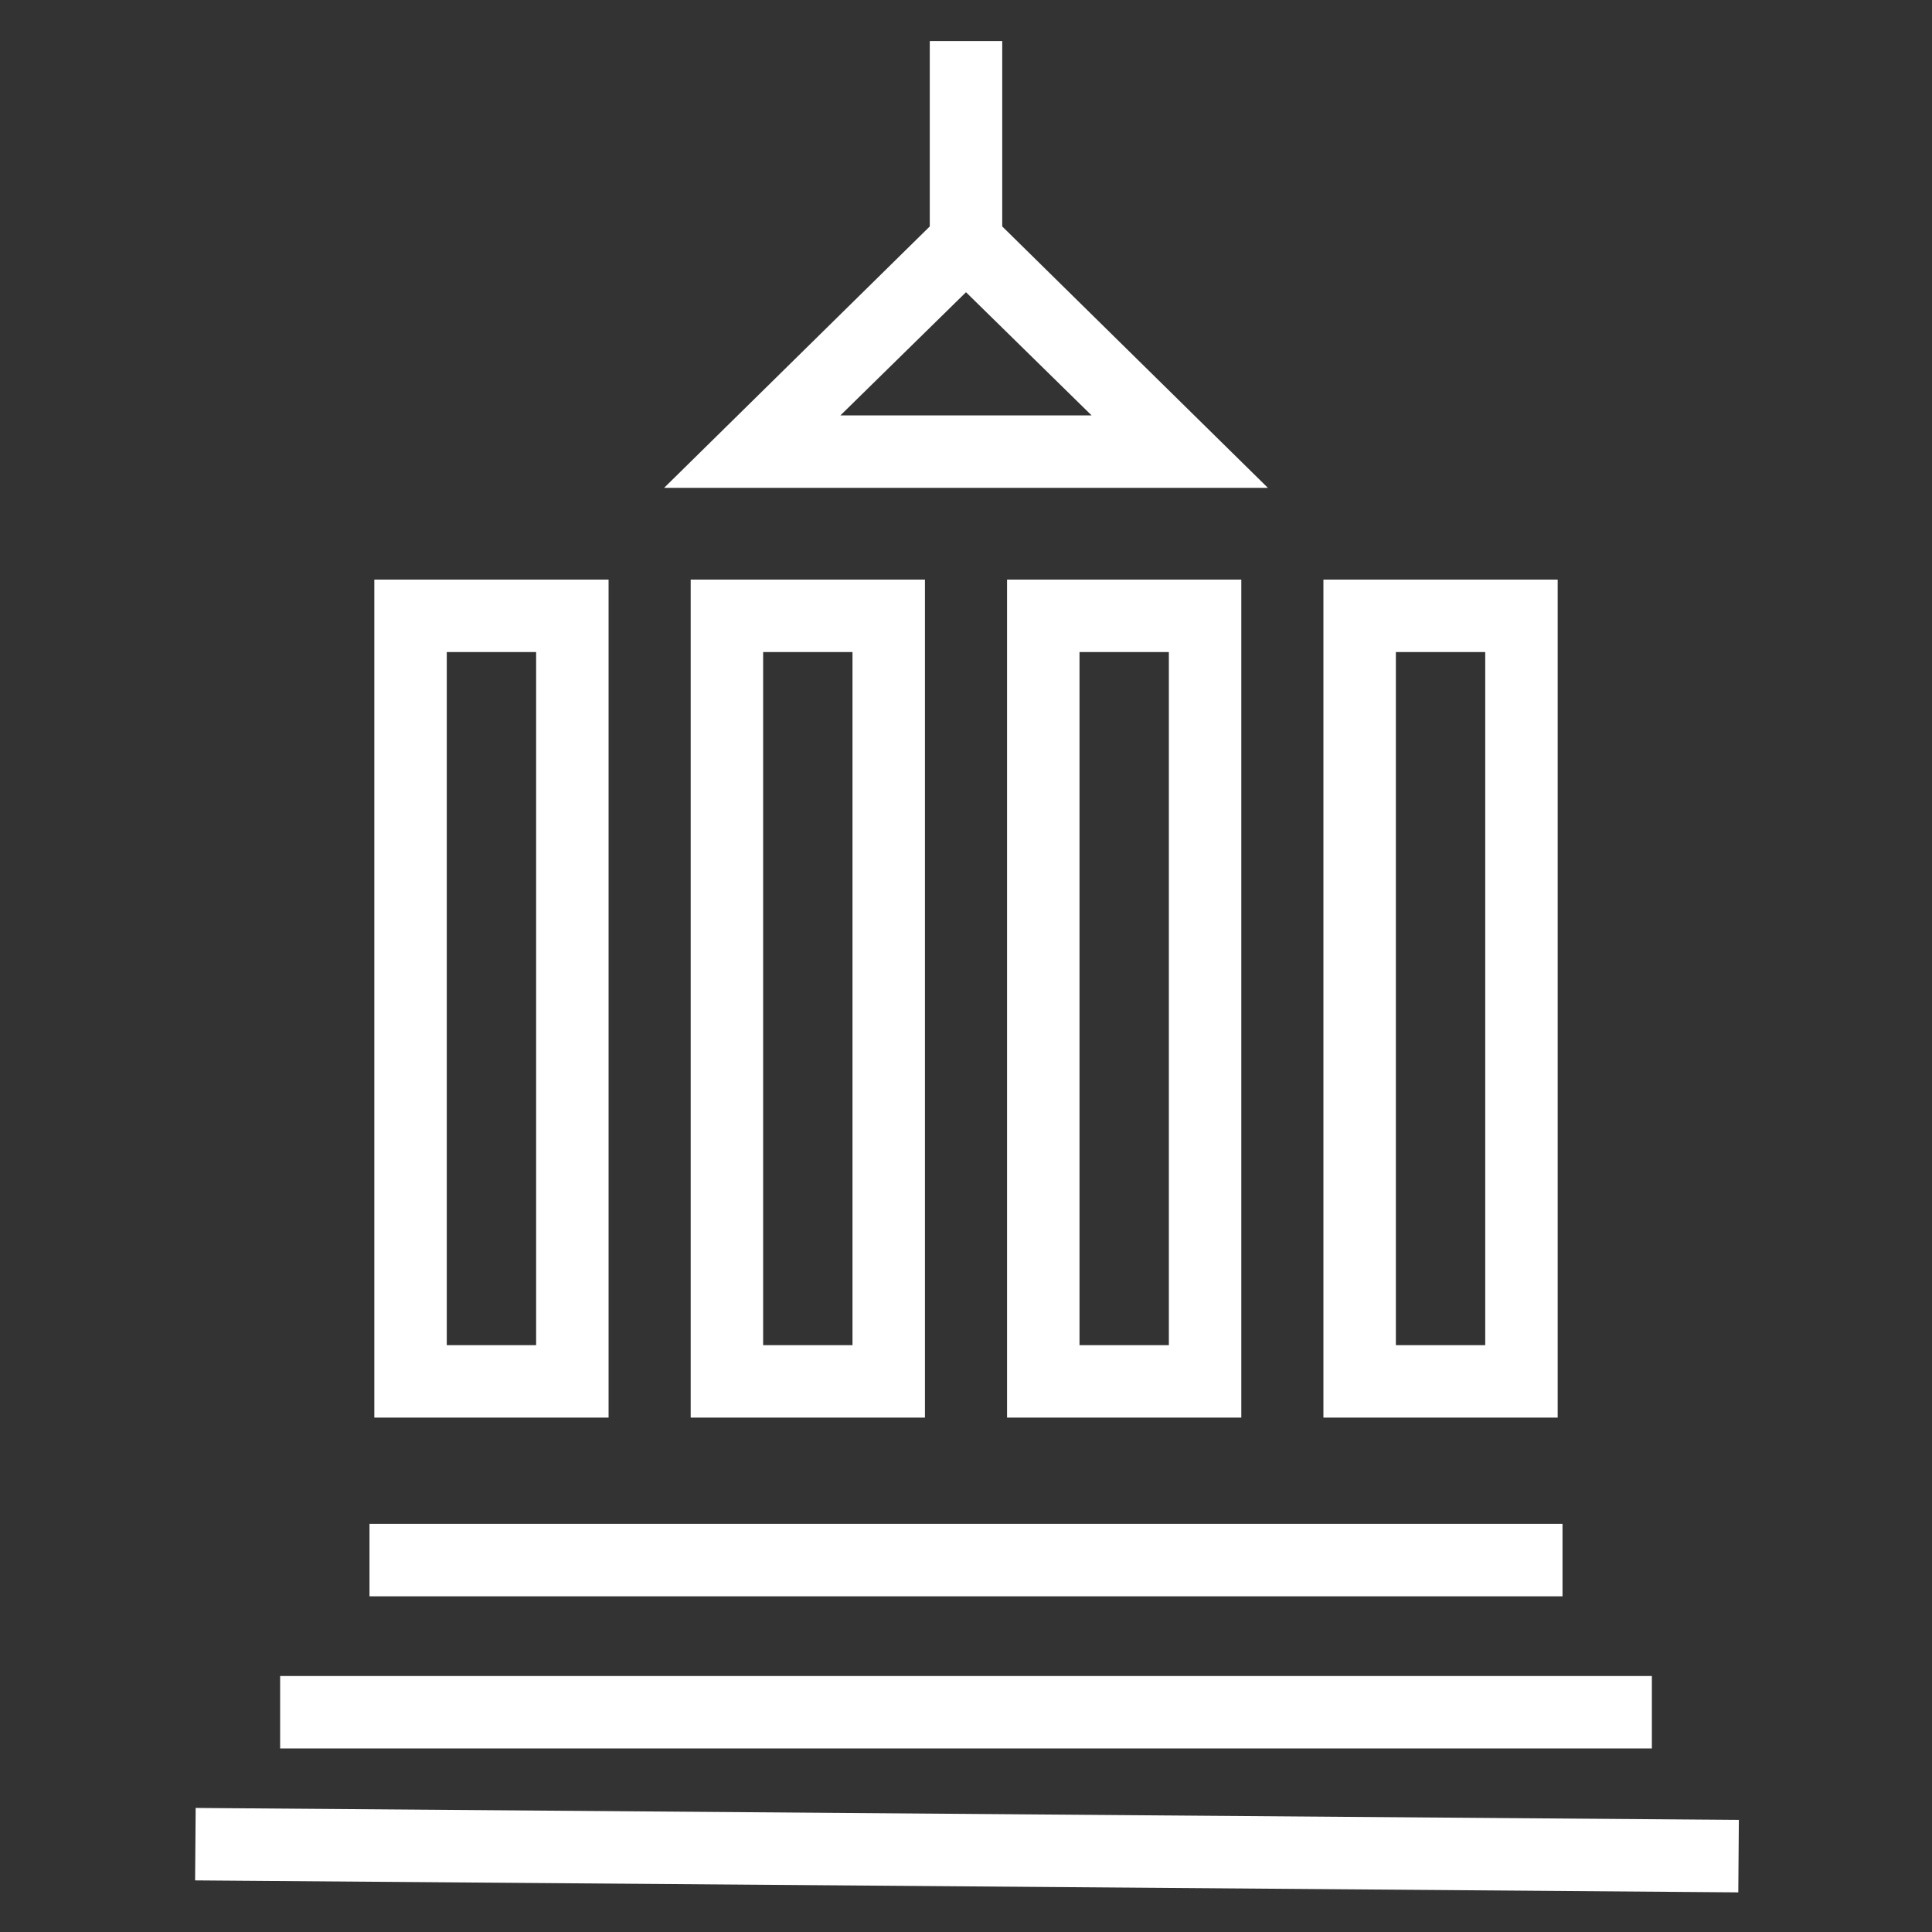 <?xml version="1.0" encoding="utf-8"?>
<!-- Generator: Adobe Illustrator 22.1.0, SVG Export Plug-In . SVG Version: 6.00 Build 0)  -->
<svg version="1.1" id="Layer_1" xmlns="http://www.w3.org/2000/svg" xmlns:xlink="http://www.w3.org/1999/xlink" x="0px" y="0px"
	 viewBox="0 0 80 80" style="enable-background:new 0 0 80 80;" xml:space="preserve">
<rect x="0" y="0" width="80" height="80" fill="#333333" stroke="none"/>
<style type="text/css">
	.st0{fill:#FFFFFF;}
</style>
<g>
	<g>
		<g>
			<path class="st0" d="M52.5,20.2h-25L40,7.9L52.5,20.2z M34.8,17.2h10.4L40,12.1L34.8,17.2z"/>
		</g>
		<g>
			<path class="st0" d="M25.2,58.7h-9.7V24h9.7V58.7z M18.5,55.7h3.7V27h-3.7V55.7z"/>
		</g>
		<g>
			<path class="st0" d="M38.3,58.7h-9.7V24h9.7V58.7z M31.6,55.7h3.7V27h-3.7V55.7z"/>
		</g>
		<g>
			<path class="st0" d="M51.4,58.7h-9.7V24h9.7V58.7z M44.7,55.7h3.7V27h-3.7V55.7z"/>
		</g>
		<g>
			<path class="st0" d="M64.5,58.7h-9.7V24h9.7V58.7z M57.8,55.7h3.7V27h-3.7V55.7z"/>
		</g>
		<g>
			<g>
				<rect x="38.5" y="1.7" class="st0" width="3" height="9.3"/>
			</g>
		</g>
		<g>
			<rect x="15.3" y="63.1" class="st0" width="49.4" height="3"/>
		</g>
		<g>
			<g>
				
					<rect x="38.5" y="44.7" transform="matrix(7.763056e-03 -1 1 7.763056e-03 -36.92 116.016)" class="st0" width="3" height="63.9"/>
			</g>
			<g>
				<rect x="11.6" y="69.4" class="st0" width="56.8" height="3"/>
			</g>
		</g>
	</g>
</g>
</svg>
